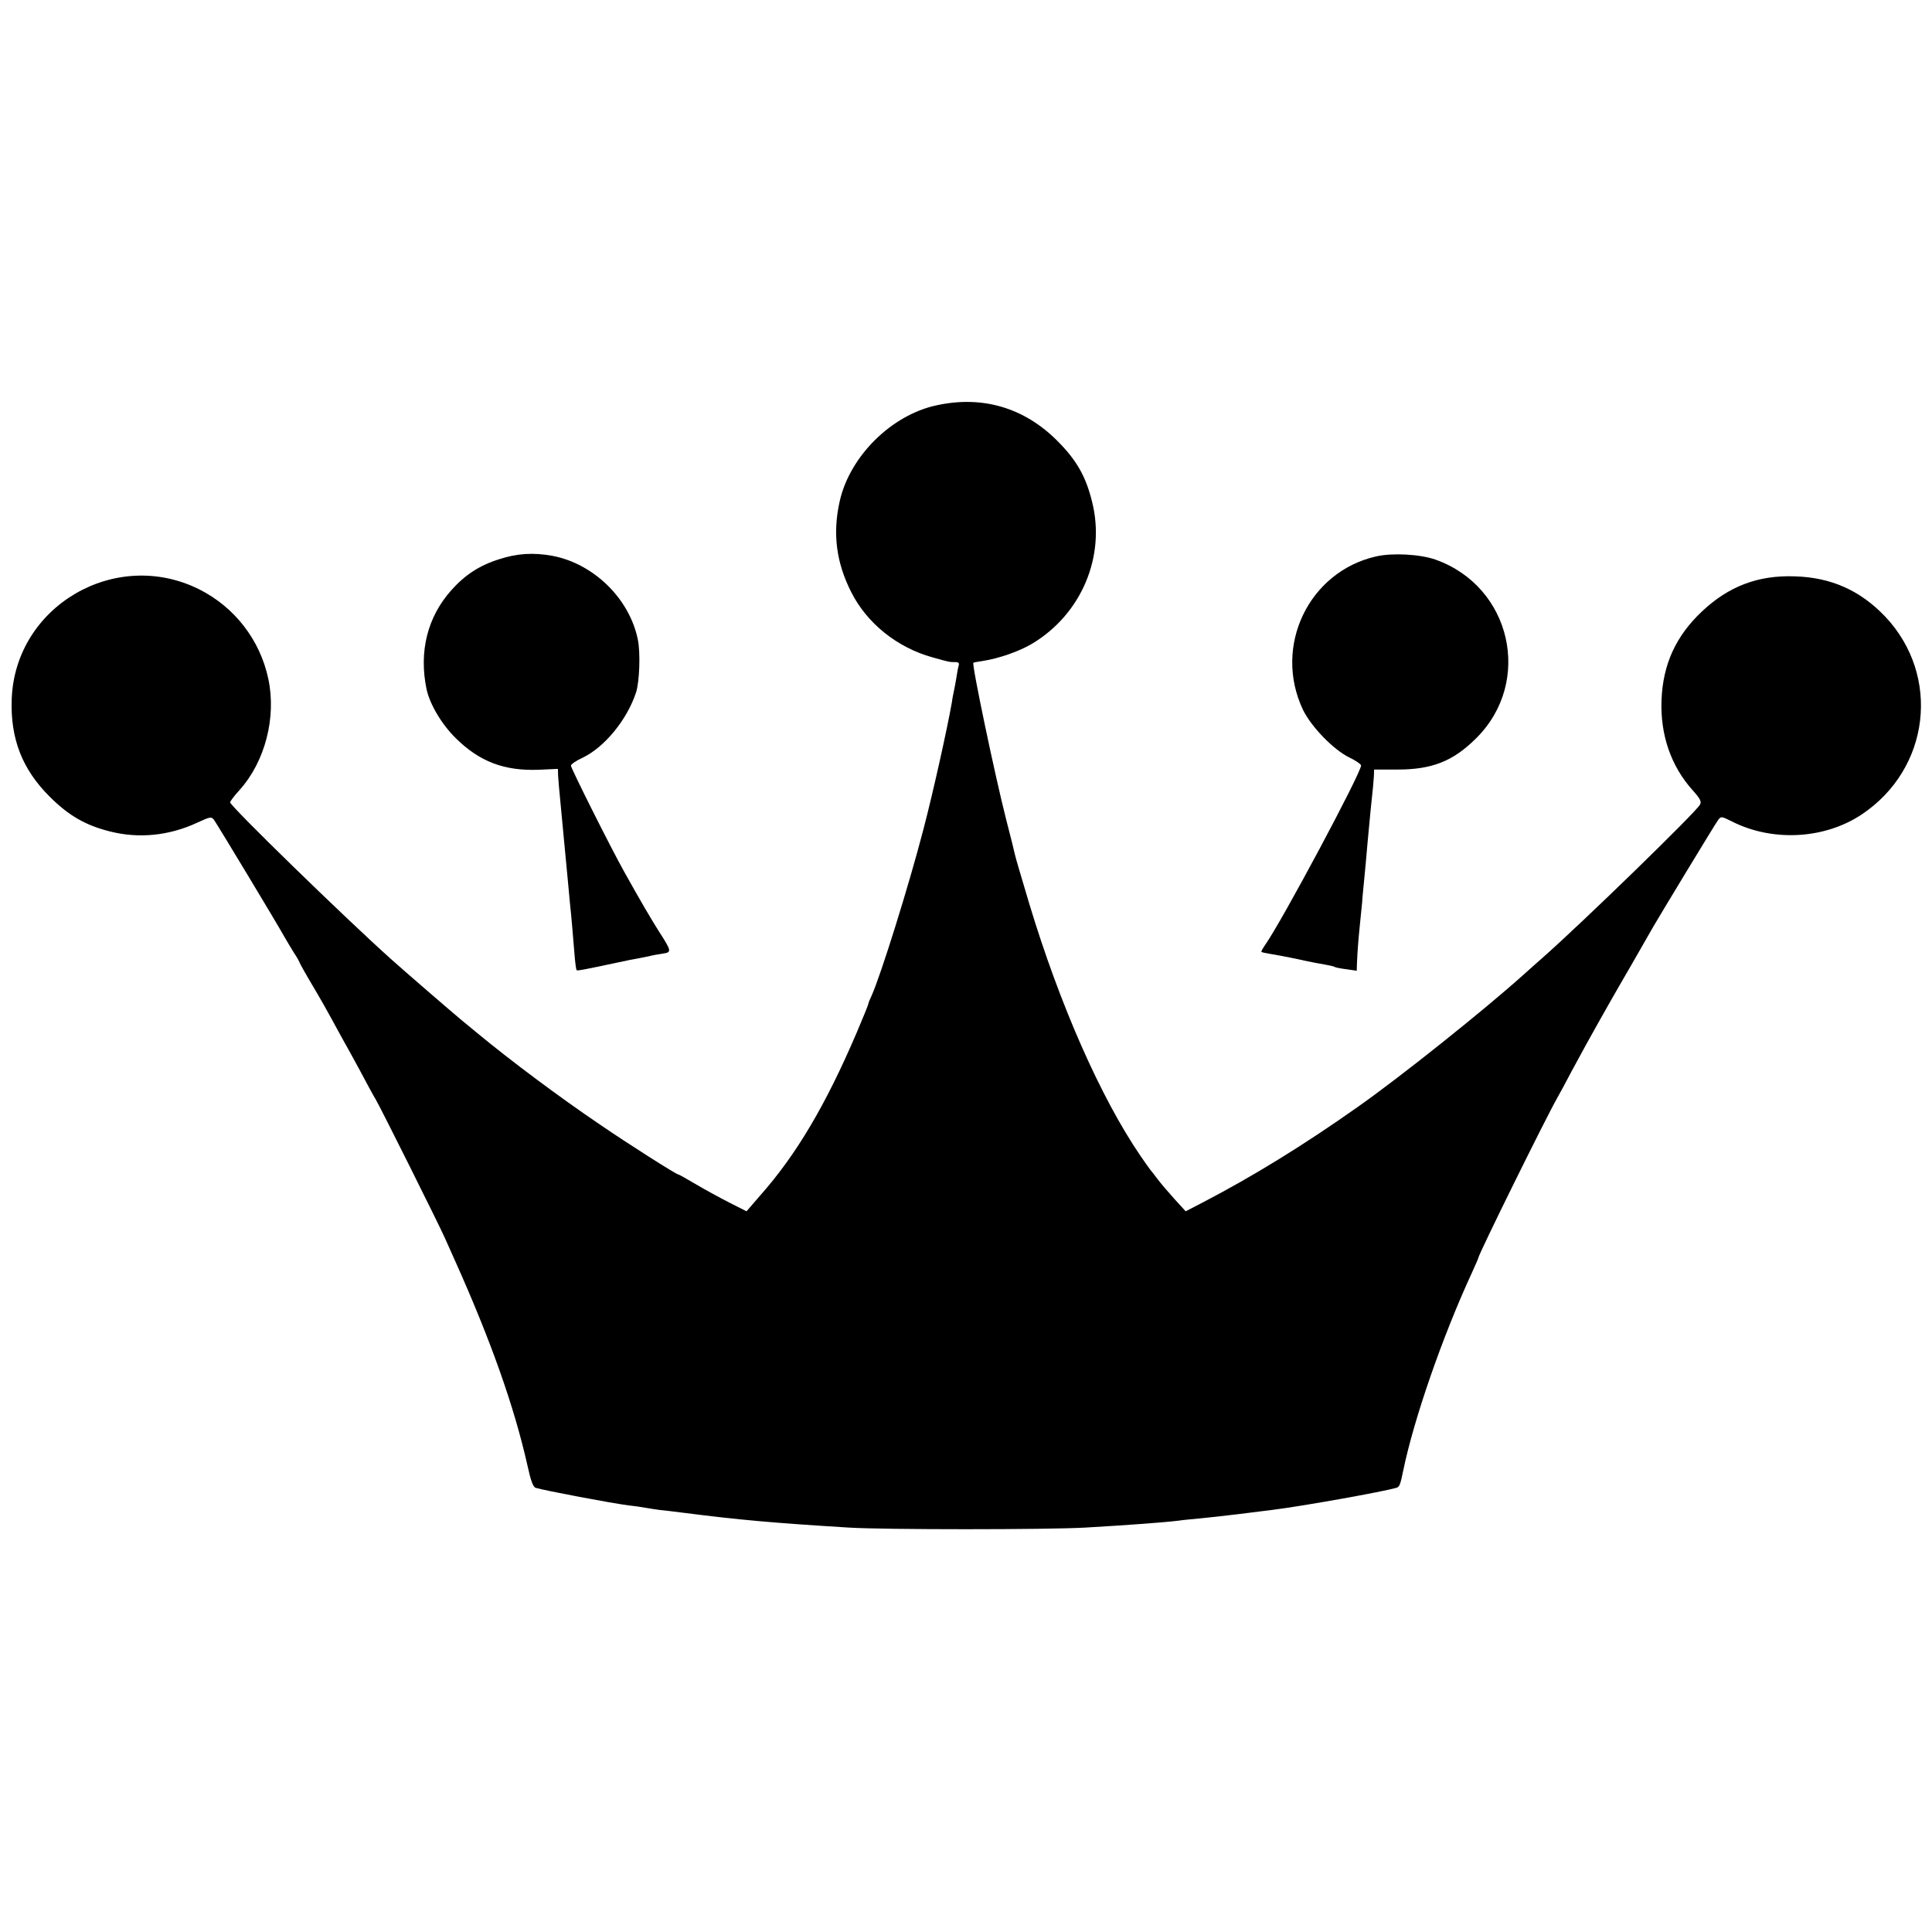 <?xml version="1.0" standalone="no"?>
<!DOCTYPE svg PUBLIC "-//W3C//DTD SVG 20010904//EN"
 "http://www.w3.org/TR/2001/REC-SVG-20010904/DTD/svg10.dtd">
<svg version="1.0" xmlns="http://www.w3.org/2000/svg"
 width="890pt" height="890pt" viewBox="0 0 890 890"
 preserveAspectRatio="xMidYMid meet">
<g transform="translate(0,890) scale(0.1,-0.1)"
fill="#000000" stroke="none">
<path d="M4315 7033 c-208 -44 -401 -235 -447 -443 -33 -147 -16 -281 53 -417
72 -144 212 -256 374 -301 82 -23 79 -22 106 -22 15 0 19 -5 15 -17 -3 -10 -7
-34 -10 -53 -3 -19 -8 -46 -11 -60 -3 -14 -8 -38 -10 -55 -22 -125 -87 -417
-131 -585 -68 -262 -197 -674 -239 -767 -8 -17 -15 -34 -15 -38 0 -3 -24 -63
-54 -133 -142 -332 -278 -562 -444 -749 l-63 -73 -79 40 c-43 22 -113 60 -155
85 -42 25 -78 45 -81 45 -9 0 -231 141 -358 228 -192 130 -414 296 -571 426
-27 22 -61 50 -74 61 -35 29 -268 230 -321 278 -209 187 -740 704 -740 721 0
4 19 30 43 56 118 131 171 335 133 513 -38 179 -155 330 -318 412 -386 193
-848 -77 -864 -505 -7 -183 49 -325 175 -450 87 -87 165 -132 277 -160 133
-34 273 -20 402 40 61 28 65 29 78 13 15 -21 292 -480 322 -535 12 -20 32 -55
46 -77 15 -22 26 -43 26 -45 0 -2 27 -51 61 -108 34 -57 74 -128 90 -158 16
-30 40 -73 52 -95 13 -22 47 -85 77 -140 29 -55 61 -114 71 -130 21 -35 287
-568 317 -635 11 -25 32 -72 47 -105 166 -370 274 -675 335 -947 15 -69 26
-99 38 -102 39 -12 355 -72 430 -81 20 -2 55 -7 77 -11 22 -4 51 -8 65 -10 14
-1 63 -7 110 -13 259 -33 406 -46 760 -68 160 -10 913 -10 1090 0 202 12 356
23 430 32 19 3 62 7 95 10 33 3 114 12 180 20 66 8 138 17 160 20 136 17 500
82 567 101 15 4 19 15 32 79 49 238 181 619 317 913 16 35 29 65 29 67 0 15
311 645 364 738 13 23 42 76 63 117 22 41 53 98 68 125 85 153 126 225 209
368 50 87 96 167 102 178 24 42 286 475 299 492 13 17 15 17 63 -7 187 -95
427 -82 598 32 315 210 366 638 109 911 -115 121 -249 181 -417 186 -170 6
-305 -46 -428 -162 -120 -113 -180 -244 -186 -409 -6 -160 44 -304 144 -415
35 -39 41 -52 33 -66 -19 -35 -540 -542 -726 -706 -22 -19 -63 -56 -90 -80
-183 -164 -565 -469 -760 -606 -252 -178 -487 -322 -712 -439 l-81 -42 -52 57
c-28 31 -63 72 -78 92 -15 20 -29 38 -32 41 -3 3 -23 32 -46 65 -183 268 -371
694 -512 1160 -49 164 -62 209 -67 230 -2 11 -20 83 -40 160 -51 200 -159 714
-151 722 1 1 20 5 42 8 73 11 169 44 229 80 227 136 339 402 276 653 -29 119
-73 194 -161 282 -152 152 -344 209 -555 163z"/>
<path d="M2300 6324 c-90 -28 -158 -72 -221 -143 -110 -123 -150 -283 -114
-456 15 -69 69 -161 134 -225 110 -109 224 -152 383 -146 l88 4 1 -32 c1 -17
3 -40 4 -51 2 -20 7 -73 25 -265 13 -133 19 -202 25 -265 8 -74 14 -151 21
-235 3 -41 8 -77 10 -79 3 -4 34 2 184 34 41 9 86 18 100 20 14 3 36 7 50 10
14 4 42 9 62 12 43 6 43 10 -17 103 -37 59 -81 133 -160 275 -59 105 -245 476
-245 488 0 6 24 23 53 36 101 48 205 174 247 301 16 49 21 185 8 245 -39 189
-205 350 -396 385 -86 15 -159 11 -242 -16z"/>
<path d="M6340 6337 c-311 -70 -476 -414 -338 -706 38 -79 142 -186 215 -221
29 -14 52 -30 53 -36 1 -33 -365 -718 -442 -827 -11 -16 -19 -30 -17 -32 2 -2
20 -6 39 -9 19 -3 68 -12 107 -20 40 -9 85 -18 100 -21 73 -13 87 -16 93 -20
4 -2 27 -7 53 -10 l47 -7 1 34 c2 48 5 94 13 173 4 39 9 88 11 110 1 22 6 67
9 100 3 33 11 112 16 175 9 103 19 198 25 255 1 11 3 34 4 50 l1 30 108 0
c160 0 257 39 363 145 261 260 161 698 -188 822 -71 25 -198 32 -273 15z"/>
</g>
</svg>
